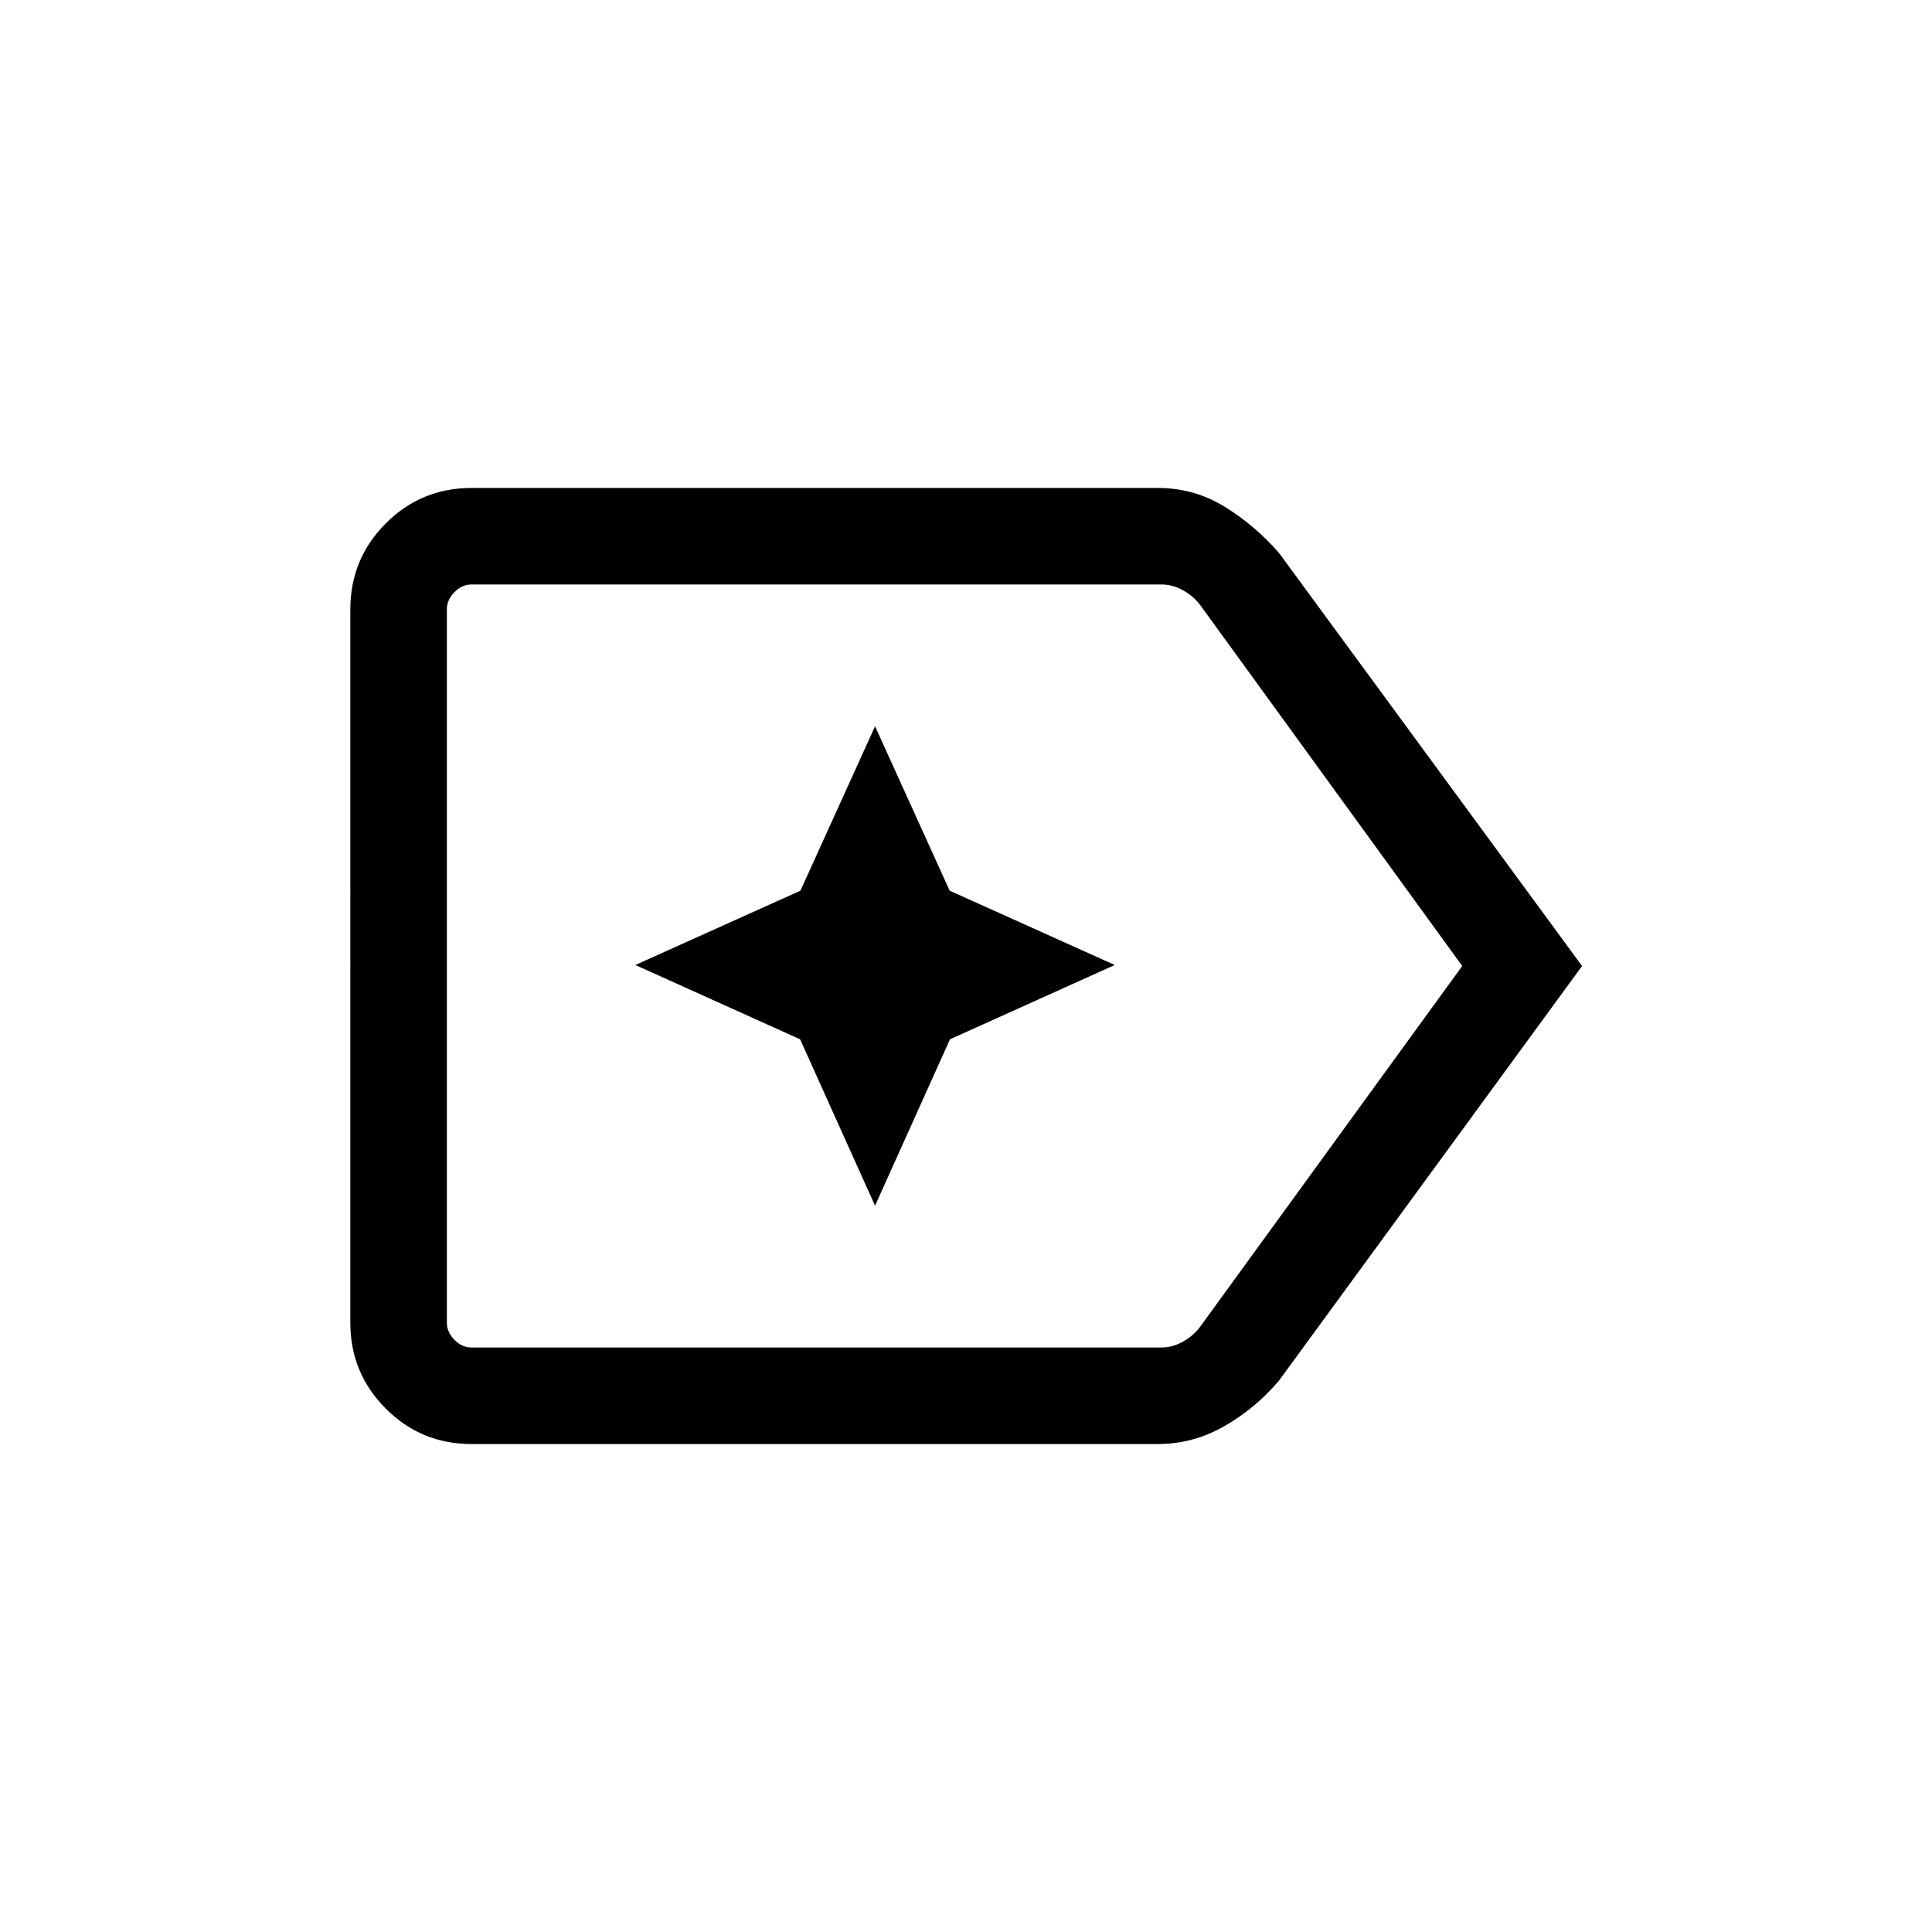 <svg xmlns="http://www.w3.org/2000/svg" height="20" viewBox="0 96 960 960" width="20"><path d="M786.114 576 635.538 781.999q-11.643 13.769-27.167 22.653-15.524 8.885-33.155 8.885H234.347q-25.137 0-42.703-17.656-17.566-17.656-17.566-42.613V398.732q0-24.957 17.566-42.613t42.703-17.656h340.922q18.052 0 33.157 9.269 15.105 9.269 27.112 23.039L786.114 576Zm-59.537 0L596.212 396.424q-3.269-4.231-8.366-7.116-5.096-2.885-10.866-2.885H234.347q-4.808 0-8.558 3.846-3.75 3.847-3.75 8.463v354.536q0 4.616 3.75 8.463 3.75 3.846 8.558 3.846h342.537q5.77 0 10.866-2.885 5.097-2.885 8.366-7.116L726.577 576Zm-504.538 0v189.577V386.423 576Zm212.769 119.114 37.23-82.691 81.884-36.923-82.035-36.923-37.079-81.691-37.079 81.691-82.035 36.923 81.884 36.923 37.23 82.691Z"/></svg>